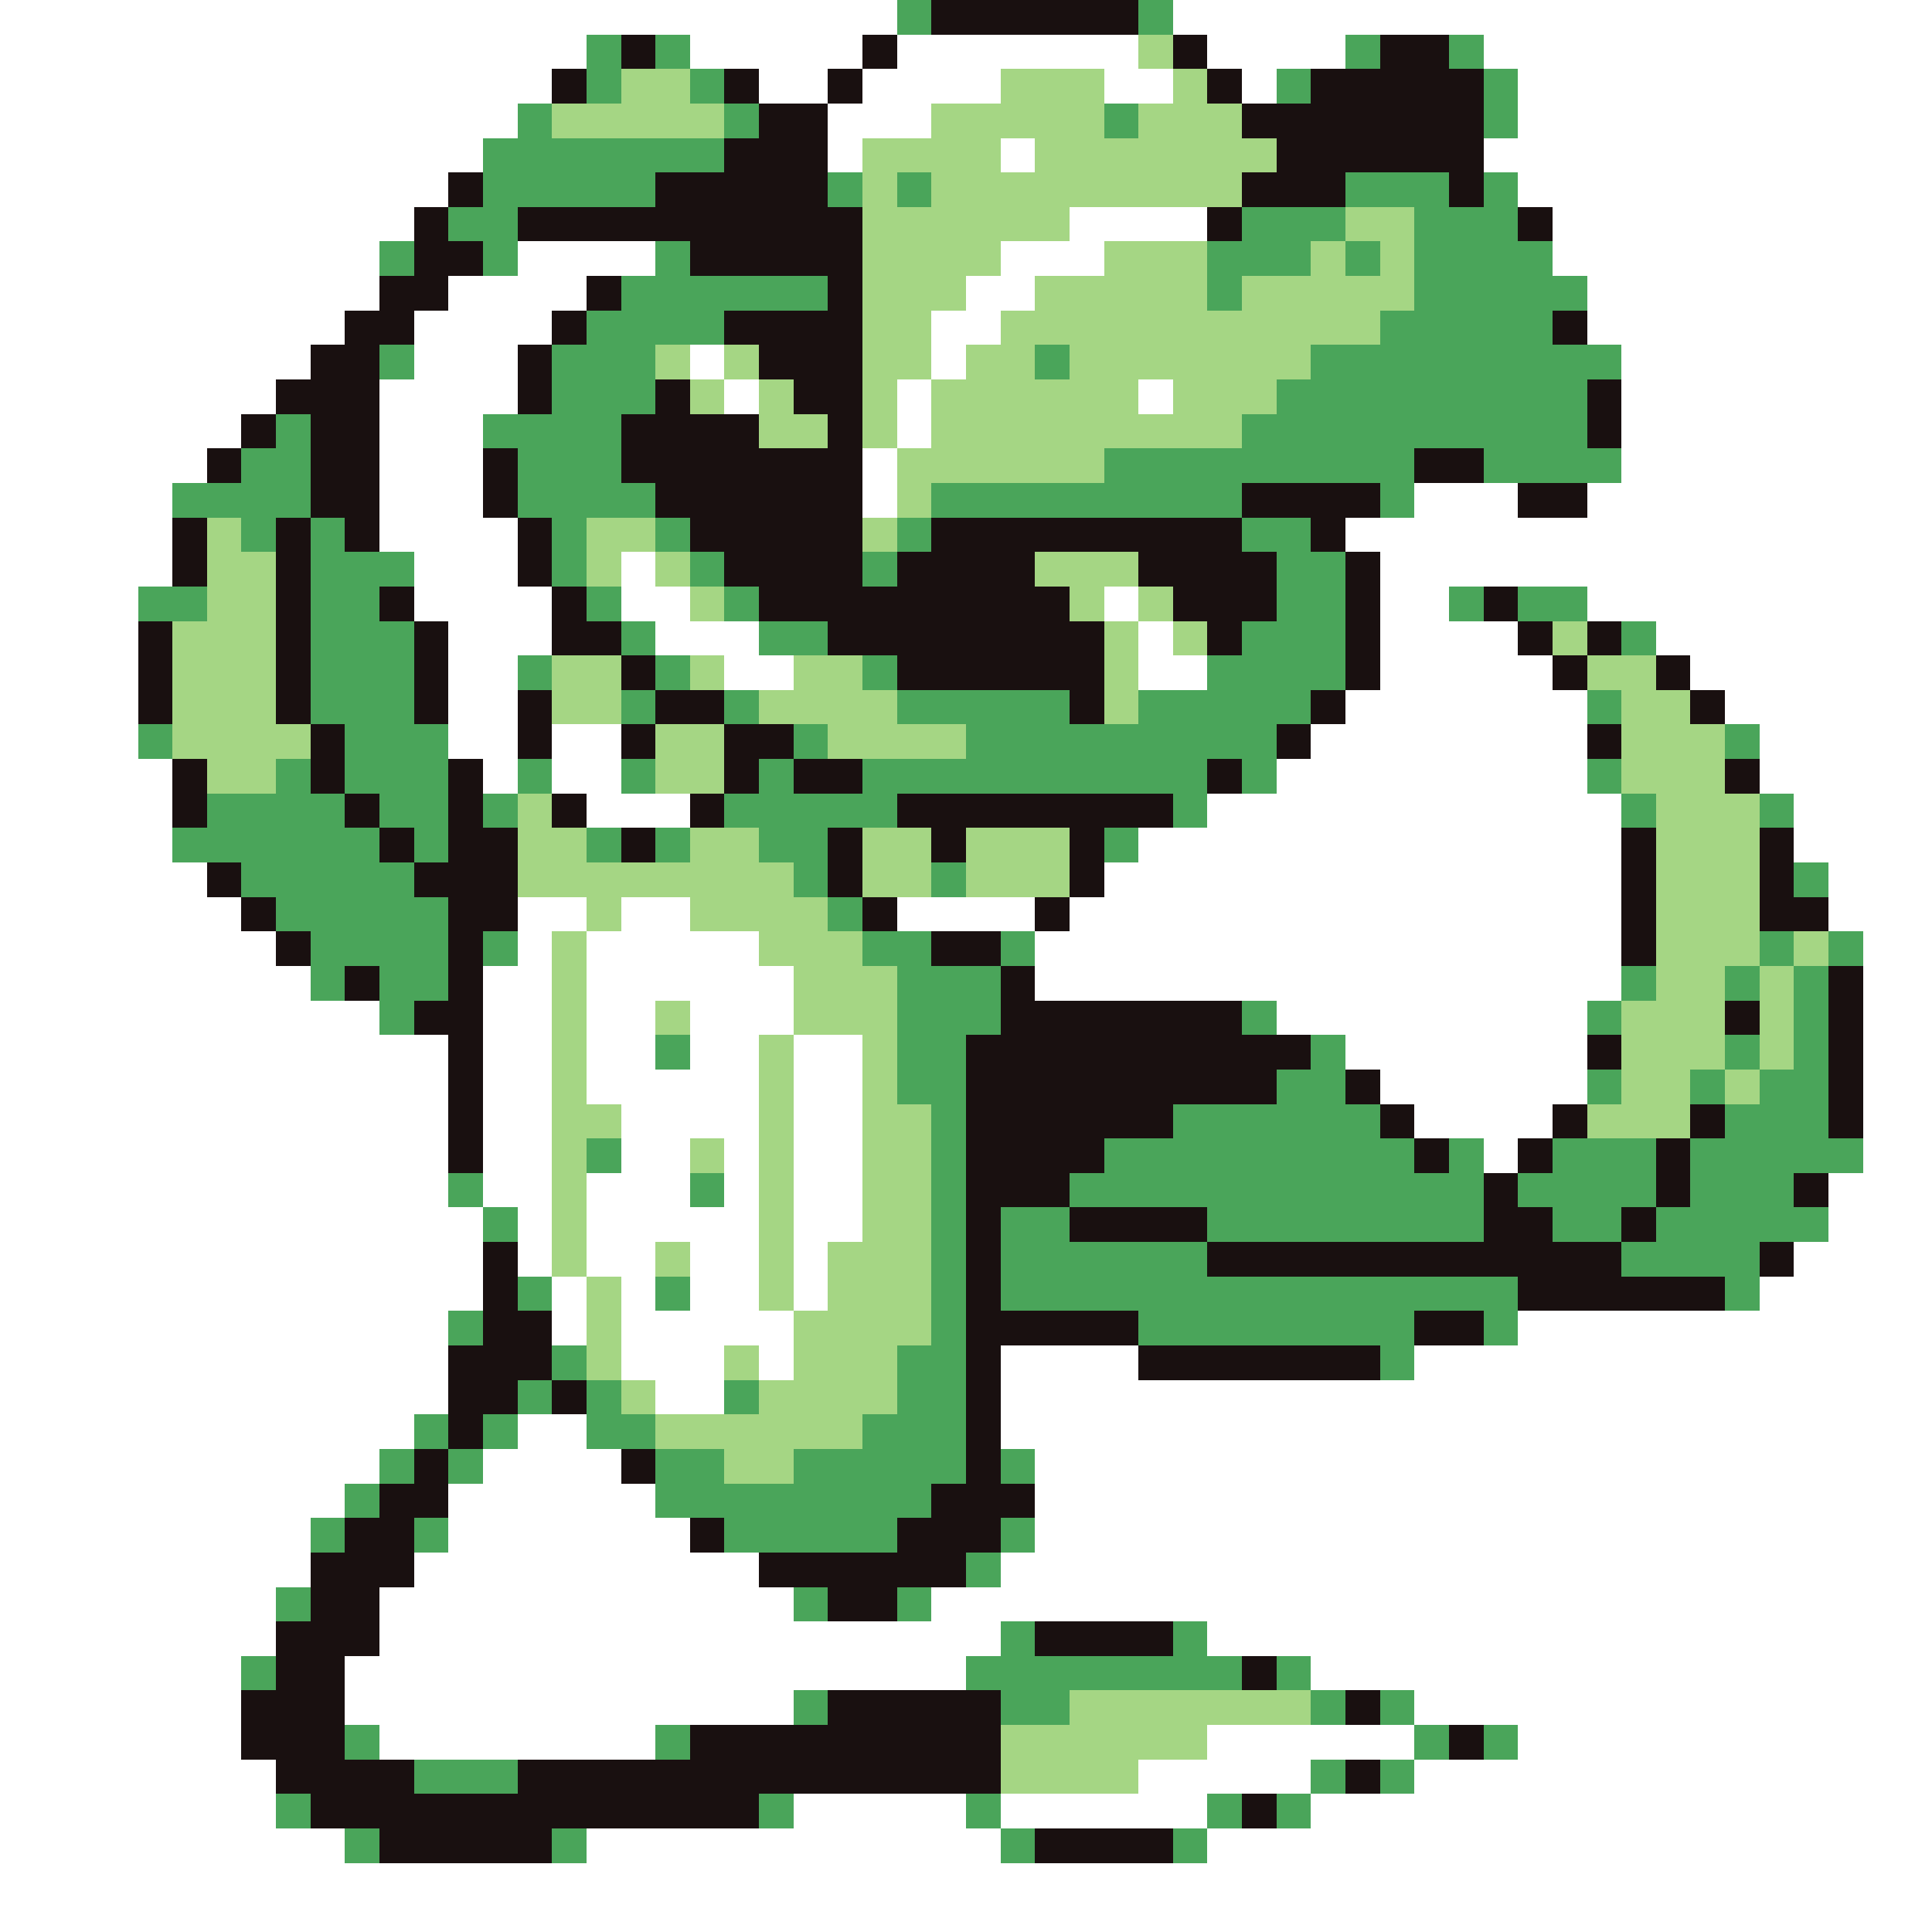 <svg xmlns="http://www.w3.org/2000/svg" viewBox="0 -0.5 56 56" shape-rendering="crispEdges">
<rect x="0" y="-0.5" width="56" height="56" fill="#333333" stroke="none"/>
<path stroke="#ffffff" d="M0 0h26M34 0h22M0 1h17M20 1h5M26 1h7M35 1h4M43 1h13M0 2h16M22 2h2M25 2h4M32 2h2M36 2h1M44 2h12M0 3h15M24 3h3M44 3h12M0 4h14M24 4h1M29 4h1M43 4h13M0 5h13M44 5h12M0 6h12M31 6h4M45 6h11M0 7h11M15 7h4M29 7h3M45 7h11M0 8h11M13 8h4M28 8h2M46 8h10M0 9h10M12 9h4M27 9h2M46 9h10M0 10h9M12 10h3M20 10h1M27 10h1M47 10h9M0 11h8M11 11h4M21 11h1M26 11h1M33 11h1M47 11h9M0 12h7M11 12h3M26 12h1M47 12h9M0 13h6M11 13h3M25 13h1M47 13h9M0 14h5M11 14h3M25 14h1M41 14h3M46 14h10M0 15h5M11 15h4M39 15h17M0 16h5M12 16h3M18 16h1M40 16h16M0 17h4M12 17h4M18 17h2M32 17h1M40 17h2M46 17h10M0 18h4M13 18h3M19 18h3M33 18h1M40 18h4M48 18h8M0 19h4M13 19h2M21 19h2M33 19h2M40 19h5M49 19h7M0 20h4M13 20h2M39 20h7M50 20h6M0 21h4M13 21h2M16 21h2M38 21h8M51 21h5M0 22h5M14 22h1M16 22h2M37 22h9M51 22h5M0 23h5M17 23h3M35 23h12M52 23h4M0 24h5M33 24h14M52 24h4M0 25h6M32 25h15M53 25h3M0 26h7M15 26h2M18 26h2M26 26h4M31 26h16M53 26h3M0 27h8M15 27h1M17 27h5M30 27h17M54 27h2M0 28h9M14 28h2M17 28h6M30 28h17M54 28h2M0 29h11M14 29h2M17 29h2M20 29h3M37 29h9M54 29h2M0 30h13M14 30h2M17 30h2M20 30h2M23 30h2M39 30h7M54 30h2M0 31h13M14 31h2M17 31h5M23 31h2M40 31h6M54 31h2M0 32h13M14 32h2M18 32h4M23 32h2M41 32h4M54 32h2M0 33h13M14 33h2M18 33h2M21 33h1M23 33h2M43 33h1M54 33h2M0 34h13M14 34h2M17 34h3M21 34h1M23 34h2M53 34h3M0 35h14M15 35h1M17 35h5M23 35h2M53 35h3M0 36h14M15 36h1M17 36h2M20 36h2M23 36h1M52 36h4M0 37h14M16 37h1M18 37h1M20 37h2M23 37h1M51 37h5M0 38h13M16 38h1M18 38h5M44 38h12M0 39h13M18 39h3M22 39h1M29 39h4M41 39h15M0 40h13M19 40h2M29 40h27M0 41h12M15 41h2M29 41h27M0 42h11M14 42h4M30 42h26M0 43h10M13 43h6M30 43h26M0 44h9M13 44h7M30 44h26M0 45h9M12 45h10M29 45h27M0 46h8M11 46h12M27 46h29M0 47h8M11 47h18M35 47h21M0 48h7M10 48h18M38 48h18M0 49h7M10 49h13M41 49h15M0 50h7M11 50h8M35 50h6M44 50h12M0 51h8M33 51h5M41 51h15M0 52h8M23 52h5M29 52h6M38 52h18M0 53h10M17 53h12M35 53h21M0 54h56M0 55h56" />
<path stroke="#4aa55a" d="M26 0h1M33 0h1M17 1h1M19 1h1M39 1h1M42 1h1M17 2h1M20 2h1M37 2h1M43 2h1M15 3h1M21 3h1M32 3h1M43 3h1M14 4h7M14 5h5M24 5h1M26 5h1M39 5h3M43 5h1M13 6h2M36 6h3M41 6h3M11 7h1M14 7h1M19 7h1M35 7h3M39 7h1M41 7h4M18 8h6M35 8h1M41 8h5M17 9h4M40 9h5M11 10h1M16 10h3M30 10h1M38 10h9M16 11h3M37 11h9M8 12h1M14 12h4M36 12h10M7 13h2M15 13h3M32 13h9M43 13h4M5 14h4M15 14h4M27 14h9M40 14h1M7 15h1M9 15h1M16 15h1M19 15h1M26 15h1M36 15h2M9 16h3M16 16h1M20 16h1M25 16h1M37 16h2M4 17h2M9 17h2M17 17h1M21 17h1M37 17h2M42 17h1M44 17h2M9 18h3M18 18h1M22 18h2M36 18h3M47 18h1M9 19h3M15 19h1M19 19h1M25 19h1M35 19h4M9 20h3M18 20h1M21 20h1M26 20h5M33 20h5M46 20h1M4 21h1M10 21h3M23 21h1M28 21h9M50 21h1M8 22h1M10 22h3M15 22h1M18 22h1M22 22h1M25 22h10M36 22h1M46 22h1M6 23h4M11 23h2M14 23h1M21 23h5M34 23h1M47 23h1M51 23h1M5 24h6M12 24h1M17 24h1M19 24h1M22 24h2M32 24h1M7 25h5M23 25h1M27 25h1M52 25h1M8 26h5M24 26h1M9 27h4M14 27h1M25 27h2M29 27h1M51 27h1M53 27h1M9 28h1M11 28h2M26 28h3M47 28h1M50 28h1M52 28h1M11 29h1M26 29h3M36 29h1M46 29h1M52 29h1M19 30h1M26 30h2M38 30h1M50 30h1M52 30h1M26 31h2M37 31h2M46 31h1M49 31h1M51 31h2M27 32h1M34 32h6M50 32h3M17 33h1M27 33h1M32 33h9M42 33h1M45 33h3M49 33h5M13 34h1M20 34h1M27 34h1M31 34h12M44 34h4M49 34h3M14 35h1M27 35h1M29 35h2M35 35h8M45 35h2M48 35h5M27 36h1M29 36h6M47 36h4M15 37h1M19 37h1M27 37h1M29 37h15M50 37h1M13 38h1M27 38h1M33 38h8M43 38h1M16 39h1M26 39h2M40 39h1M15 40h1M17 40h1M21 40h1M26 40h2M12 41h1M14 41h1M17 41h2M25 41h3M11 42h1M13 42h1M19 42h2M23 42h5M29 42h1M10 43h1M19 43h8M9 44h1M12 44h1M21 44h5M29 44h1M28 45h1M8 46h1M23 46h1M26 46h1M29 47h1M34 47h1M7 48h1M28 48h8M37 48h1M23 49h1M29 49h2M38 49h1M40 49h1M10 50h1M19 50h1M41 50h1M43 50h1M12 51h3M38 51h1M40 51h1M8 52h1M22 52h1M28 52h1M35 52h1M37 52h1M10 53h1M16 53h1M29 53h1M34 53h1" />
<path stroke="#191010" d="M27 0h6M18 1h1M25 1h1M34 1h1M40 1h2M16 2h1M21 2h1M24 2h1M35 2h1M38 2h5M22 3h2M36 3h7M21 4h3M37 4h6M13 5h1M19 5h5M36 5h3M42 5h1M12 6h1M15 6h10M35 6h1M44 6h1M12 7h2M20 7h5M11 8h2M17 8h1M24 8h1M10 9h2M16 9h1M21 9h4M45 9h1M9 10h2M15 10h1M22 10h3M8 11h3M15 11h1M19 11h1M23 11h2M46 11h1M7 12h1M9 12h2M18 12h4M24 12h1M46 12h1M6 13h1M9 13h2M14 13h1M18 13h7M41 13h2M9 14h2M14 14h1M19 14h6M36 14h4M44 14h2M5 15h1M8 15h1M10 15h1M15 15h1M20 15h5M27 15h9M38 15h1M5 16h1M8 16h1M15 16h1M21 16h4M26 16h4M33 16h4M39 16h1M8 17h1M11 17h1M16 17h1M22 17h9M34 17h3M39 17h1M43 17h1M4 18h1M8 18h1M12 18h1M16 18h2M24 18h8M35 18h1M39 18h1M44 18h1M46 18h1M4 19h1M8 19h1M12 19h1M18 19h1M26 19h6M39 19h1M45 19h1M48 19h1M4 20h1M8 20h1M12 20h1M15 20h1M19 20h2M31 20h1M38 20h1M49 20h1M9 21h1M15 21h1M18 21h1M21 21h2M37 21h1M46 21h1M5 22h1M9 22h1M13 22h1M21 22h1M23 22h2M35 22h1M50 22h1M5 23h1M10 23h1M13 23h1M16 23h1M20 23h1M26 23h8M11 24h1M13 24h2M18 24h1M24 24h1M27 24h1M31 24h1M47 24h1M51 24h1M6 25h1M12 25h3M24 25h1M31 25h1M47 25h1M51 25h1M7 26h1M13 26h2M25 26h1M30 26h1M47 26h1M51 26h2M8 27h1M13 27h1M27 27h2M47 27h1M10 28h1M13 28h1M29 28h1M53 28h1M12 29h2M29 29h7M50 29h1M53 29h1M13 30h1M28 30h10M46 30h1M53 30h1M13 31h1M28 31h9M39 31h1M53 31h1M13 32h1M28 32h6M40 32h1M45 32h1M49 32h1M53 32h1M13 33h1M28 33h4M41 33h1M44 33h1M48 33h1M28 34h3M43 34h1M48 34h1M52 34h1M28 35h1M31 35h4M43 35h2M47 35h1M14 36h1M28 36h1M35 36h12M51 36h1M14 37h1M28 37h1M44 37h6M14 38h2M28 38h5M41 38h2M13 39h3M28 39h1M33 39h7M13 40h2M16 40h1M28 40h1M13 41h1M28 41h1M12 42h1M18 42h1M28 42h1M11 43h2M27 43h3M10 44h2M20 44h1M26 44h3M9 45h3M22 45h6M9 46h2M24 46h2M8 47h3M30 47h4M8 48h2M36 48h1M7 49h3M24 49h5M39 49h1M7 50h3M20 50h9M42 50h1M8 51h4M15 51h14M39 51h1M9 52h13M36 52h1M11 53h5M30 53h4" />
<path stroke="#a5d684" d="M33 1h1M18 2h2M29 2h3M34 2h1M16 3h5M27 3h5M33 3h3M25 4h4M30 4h7M25 5h1M27 5h9M25 6h6M39 6h2M25 7h4M32 7h3M38 7h1M40 7h1M25 8h3M30 8h5M36 8h5M25 9h2M29 9h11M19 10h1M21 10h1M25 10h2M28 10h2M31 10h7M20 11h1M22 11h1M25 11h1M27 11h6M34 11h3M22 12h2M25 12h1M27 12h9M26 13h6M26 14h1M6 15h1M17 15h2M25 15h1M6 16h2M17 16h1M19 16h1M30 16h3M6 17h2M20 17h1M31 17h1M33 17h1M5 18h3M32 18h1M34 18h1M45 18h1M5 19h3M16 19h2M20 19h1M23 19h2M32 19h1M46 19h2M5 20h3M16 20h2M22 20h4M32 20h1M47 20h2M5 21h4M19 21h2M24 21h4M47 21h3M6 22h2M19 22h2M47 22h3M15 23h1M48 23h3M15 24h2M20 24h2M25 24h2M28 24h3M48 24h3M15 25h8M25 25h2M28 25h3M48 25h3M17 26h1M20 26h4M48 26h3M16 27h1M22 27h3M48 27h3M52 27h1M16 28h1M23 28h3M48 28h2M51 28h1M16 29h1M19 29h1M23 29h3M47 29h3M51 29h1M16 30h1M22 30h1M25 30h1M47 30h3M51 30h1M16 31h1M22 31h1M25 31h1M47 31h2M50 31h1M16 32h2M22 32h1M25 32h2M46 32h3M16 33h1M20 33h1M22 33h1M25 33h2M16 34h1M22 34h1M25 34h2M16 35h1M22 35h1M25 35h2M16 36h1M19 36h1M22 36h1M24 36h3M17 37h1M22 37h1M24 37h3M17 38h1M23 38h4M17 39h1M21 39h1M23 39h3M18 40h1M22 40h4M19 41h6M21 42h2M31 49h7M29 50h6M29 51h4" />
</svg>